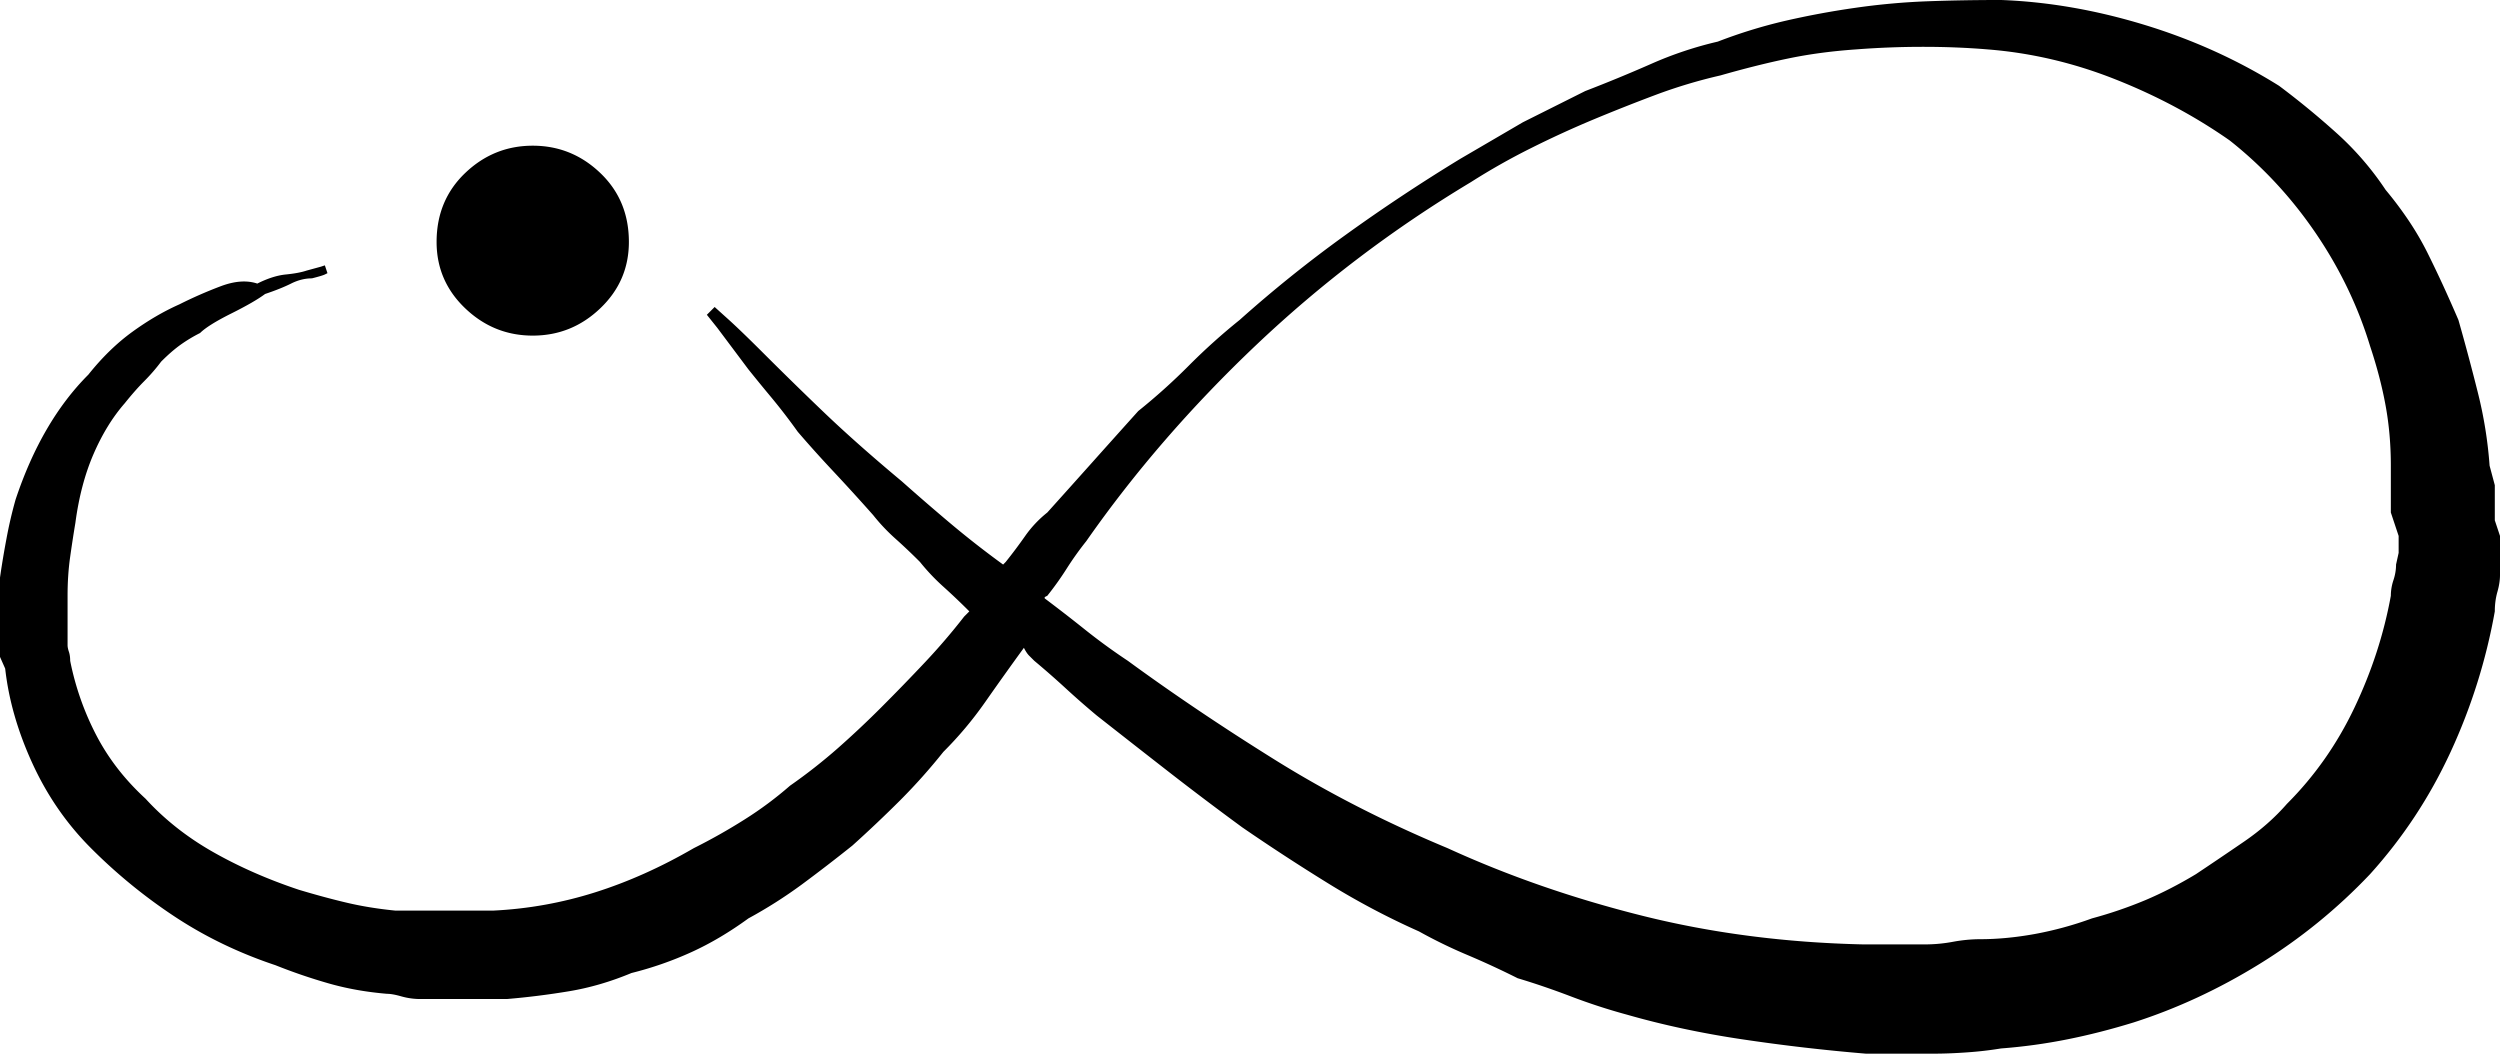 <svg xmlns="http://www.w3.org/2000/svg" viewBox="0 0 382 161"><path fill-rule="evenodd" d="M96.094 36.969c0 3.976-1.453 7.355-4.367 10.136-2.91 2.786-6.352 4.176-10.325 4.176-3.968 0-7.41-1.39-10.324-4.176-2.91-2.78-4.367-6.16-4.367-10.136 0-4.239 1.457-7.75 4.367-10.532 2.914-2.785 6.356-4.175 10.324-4.175 3.973 0 7.414 1.39 10.325 4.175 2.914 2.782 4.367 6.293 4.367 10.532zm285.113 42.539V74.14l-.797-2.985a64.764 64.764 0 00-1.785-11.129 353.998 353.998 0 00-2.977-11.132 235.73 235.73 0 00-2.382-5.364 194.185 194.185 0 00-2.383-4.972 44.972 44.972 0 00-2.781-4.77 55.724 55.724 0 00-3.575-4.77 45.64 45.64 0 00-7.343-8.546 126.655 126.655 0 00-8.938-7.356c-6.351-3.972-13.234-7.086-20.648-9.34-7.41-2.254-14.692-3.511-21.84-3.777-3.969 0-7.742.066-11.317.2a105.14 105.14 0 00-10.918.991 129.682 129.682 0 00-10.722 1.989 77.27 77.27 0 00-10.324 3.18 56.955 56.955 0 00-10.125 3.378 230.804 230.804 0 01-10.13 4.176l-9.527 4.77-9.53 5.566a272.527 272.527 0 00-17.673 11.727 196.835 196.835 0 00-16.082 12.918 95.19 95.19 0 00-7.742 6.957 93.126 93.126 0 01-7.742 6.957c-2.383 2.652-4.7 5.234-6.95 7.754a3273.893 3273.893 0 01-6.949 7.75 17.265 17.265 0 00-3.375 3.578 77.498 77.498 0 01-2.98 3.976l-.395.399a145 145 0 01-8.14-6.364 366.026 366.026 0 01-7.348-6.359c-4.766-3.977-8.867-7.621-12.309-10.934a606.873 606.873 0 01-8.734-8.547c-2.383-2.382-4.238-4.171-5.562-5.363l-1.985-1.789-1.191 1.192 1.59 1.988 4.765 6.36a282.787 282.787 0 003.575 4.37 91.922 91.922 0 013.968 5.168 184.545 184.545 0 005.36 5.965 333.083 333.083 0 016.156 6.758 28.963 28.963 0 003.375 3.578 88.803 88.803 0 013.773 3.578 32.066 32.066 0 003.575 3.778 103.862 103.862 0 013.968 3.773l-.394.398-.399.399a97.092 97.092 0 01-5.957 6.957 318.956 318.956 0 01-6.75 6.957 145.546 145.546 0 01-6.55 6.16 83.007 83.007 0 01-7.348 5.766 55.517 55.517 0 01-6.95 5.168 88.893 88.893 0 01-7.742 4.37c-5.03 2.919-10.058 5.169-15.09 6.759a61.257 61.257 0 01-15.488 2.785H60.36c-2.648-.266-5.097-.664-7.347-1.196-2.25-.527-4.7-1.191-7.348-1.984-4.766-1.59-9.133-3.512-13.102-5.766-3.972-2.254-7.414-4.968-10.324-8.148-3.18-2.918-5.691-6.164-7.547-9.742a42.635 42.635 0 01-3.968-11.328c0-.532-.067-.993-.2-1.391-.132-.398-.199-.73-.199-.996v-7.55c0-2.122.133-4.11.399-5.966.261-1.855.527-3.578.793-5.168.527-3.972 1.457-7.484 2.78-10.535 1.321-3.047 2.911-5.629 4.763-7.75 1.062-1.324 2.054-2.453 2.98-3.379a27.54 27.54 0 002.582-2.98c1.059-1.063 2.05-1.922 2.977-2.586a22.765 22.765 0 012.976-1.79c.797-.792 2.383-1.788 4.766-2.98 2.383-1.191 4.105-2.187 5.164-2.98 1.586-.531 2.91-1.063 3.969-1.59 1.058-.531 2.117-.797 3.18-.797 1.058-.265 1.718-.465 1.984-.594l.398-.199-.398-1.195-.598.2-2.184.597c-.792.265-1.851.465-3.175.597-1.325.13-2.782.594-4.367 1.391-1.59-.531-3.442-.398-5.56.395a66.007 66.007 0 00-6.355 2.785c-2.382 1.058-4.765 2.449-7.148 4.172-2.383 1.722-4.633 3.91-6.75 6.562-2.383 2.383-4.5 5.168-6.352 8.348-1.855 3.18-3.441 6.758-4.765 10.73a65.917 65.917 0 00-1.39 5.965A134.547 134.547 0 000 88.25v12.125l.793 1.79c.531 4.772 1.922 9.608 4.172 14.51 2.25 4.903 5.226 9.212 8.933 12.919a81.362 81.362 0 0012.907 10.535c4.633 3.047 9.726 5.5 15.285 7.355a84.236 84.236 0 008.14 2.782c2.782.797 5.758 1.324 8.938 1.59.527 0 1.258.132 2.184.398a10.73 10.73 0 002.976.398h13.106c3.175-.265 6.351-.664 9.527-1.191 3.18-.531 6.355-1.461 9.531-2.785a53.03 53.03 0 009.133-3.18c2.914-1.324 5.824-3.047 8.738-5.168a71.198 71.198 0 008.14-5.168c2.618-1.937 5.2-3.926 7.743-5.96a195.053 195.053 0 007.344-6.958 89.516 89.516 0 006.555-7.355 56.324 56.324 0 006.351-7.555 567.66 567.66 0 015.957-8.348c.266.532.531.93.793 1.196l.797.793a133.491 133.491 0 014.766 4.175 133.738 133.738 0 004.761 4.172c3.707 2.914 7.348 5.766 10.922 8.547a488.175 488.175 0 0011.317 8.547 317.84 317.84 0 0013.105 8.547c4.5 2.785 9.133 5.234 13.899 7.355a75.42 75.42 0 007.343 3.579 129.625 129.625 0 017.742 3.578c2.649.793 5.364 1.722 8.141 2.78a90.816 90.816 0 008.54 2.782c5.558 1.594 11.448 2.852 17.671 3.778A291.13 291.13 0 00285.11 161h10.324c1.59 0 3.308-.066 5.164-.2a55.315 55.315 0 005.16-.597 84.112 84.112 0 0010.125-1.39c3.312-.66 6.687-1.524 10.129-2.583 6.617-2.12 13.035-5.101 19.258-8.945a83.94 83.94 0 0016.875-13.715c5.03-5.566 9.132-11.793 12.312-18.683a88.031 88.031 0 006.75-21.469c0-1.059.133-2.05.395-2.98.265-.926.398-1.79.398-2.583v-5.964l-.793-2.383v.195zm-14.695 2.383v2.586l-.395 1.789c0 .793-.133 1.59-.398 2.382a7.497 7.497 0 00-.399 2.387c-1.058 5.828-2.91 11.528-5.558 17.094-2.645 5.566-6.086 10.469-10.325 14.707-1.851 2.121-4.035 4.043-6.55 5.766a736.055 736.055 0 01-7.348 4.968c-2.644 1.59-5.226 2.914-7.742 3.977a64.916 64.916 0 01-8.14 2.781 53.811 53.811 0 01-8.735 2.387c-2.914.527-5.692.793-8.34.793a23.26 23.26 0 00-4.168.398 23.28 23.28 0 01-4.172.399h-9.527c-11.914-.266-23.164-1.723-33.754-4.375-10.59-2.649-20.516-6.094-29.781-10.336-9.532-3.973-18.332-8.48-26.407-13.516-8.074-5.035-15.554-10.07-22.437-15.105a93.288 93.288 0 01-6.55-4.77c-1.985-1.59-4.04-3.18-6.157-4.77v-.199l.398-.199a46.775 46.775 0 002.977-4.176 48.156 48.156 0 012.98-4.171c7.41-10.602 16.082-20.606 26.008-30.016 9.93-9.406 20.848-17.688 32.762-24.844a100.924 100.924 0 019.133-5.168 154.075 154.075 0 019.527-4.375 287.018 287.018 0 019.531-3.773 78.123 78.123 0 019.93-2.985c3.703-1.058 7.145-1.922 10.324-2.582 3.176-.664 6.617-1.129 10.324-1.39a133.94 133.94 0 0110.325-.399c3.441 0 6.75.133 9.925.399 6.618.527 13.106 2.05 19.457 4.57 6.356 2.516 12.18 5.633 17.473 9.34 5.031 3.976 9.399 8.68 13.106 14.113 3.703 5.434 6.484 11.2 8.336 17.293 1.058 3.18 1.855 6.23 2.382 9.145.532 2.914.793 5.96.793 9.14v7.156zm0 0"/></svg>